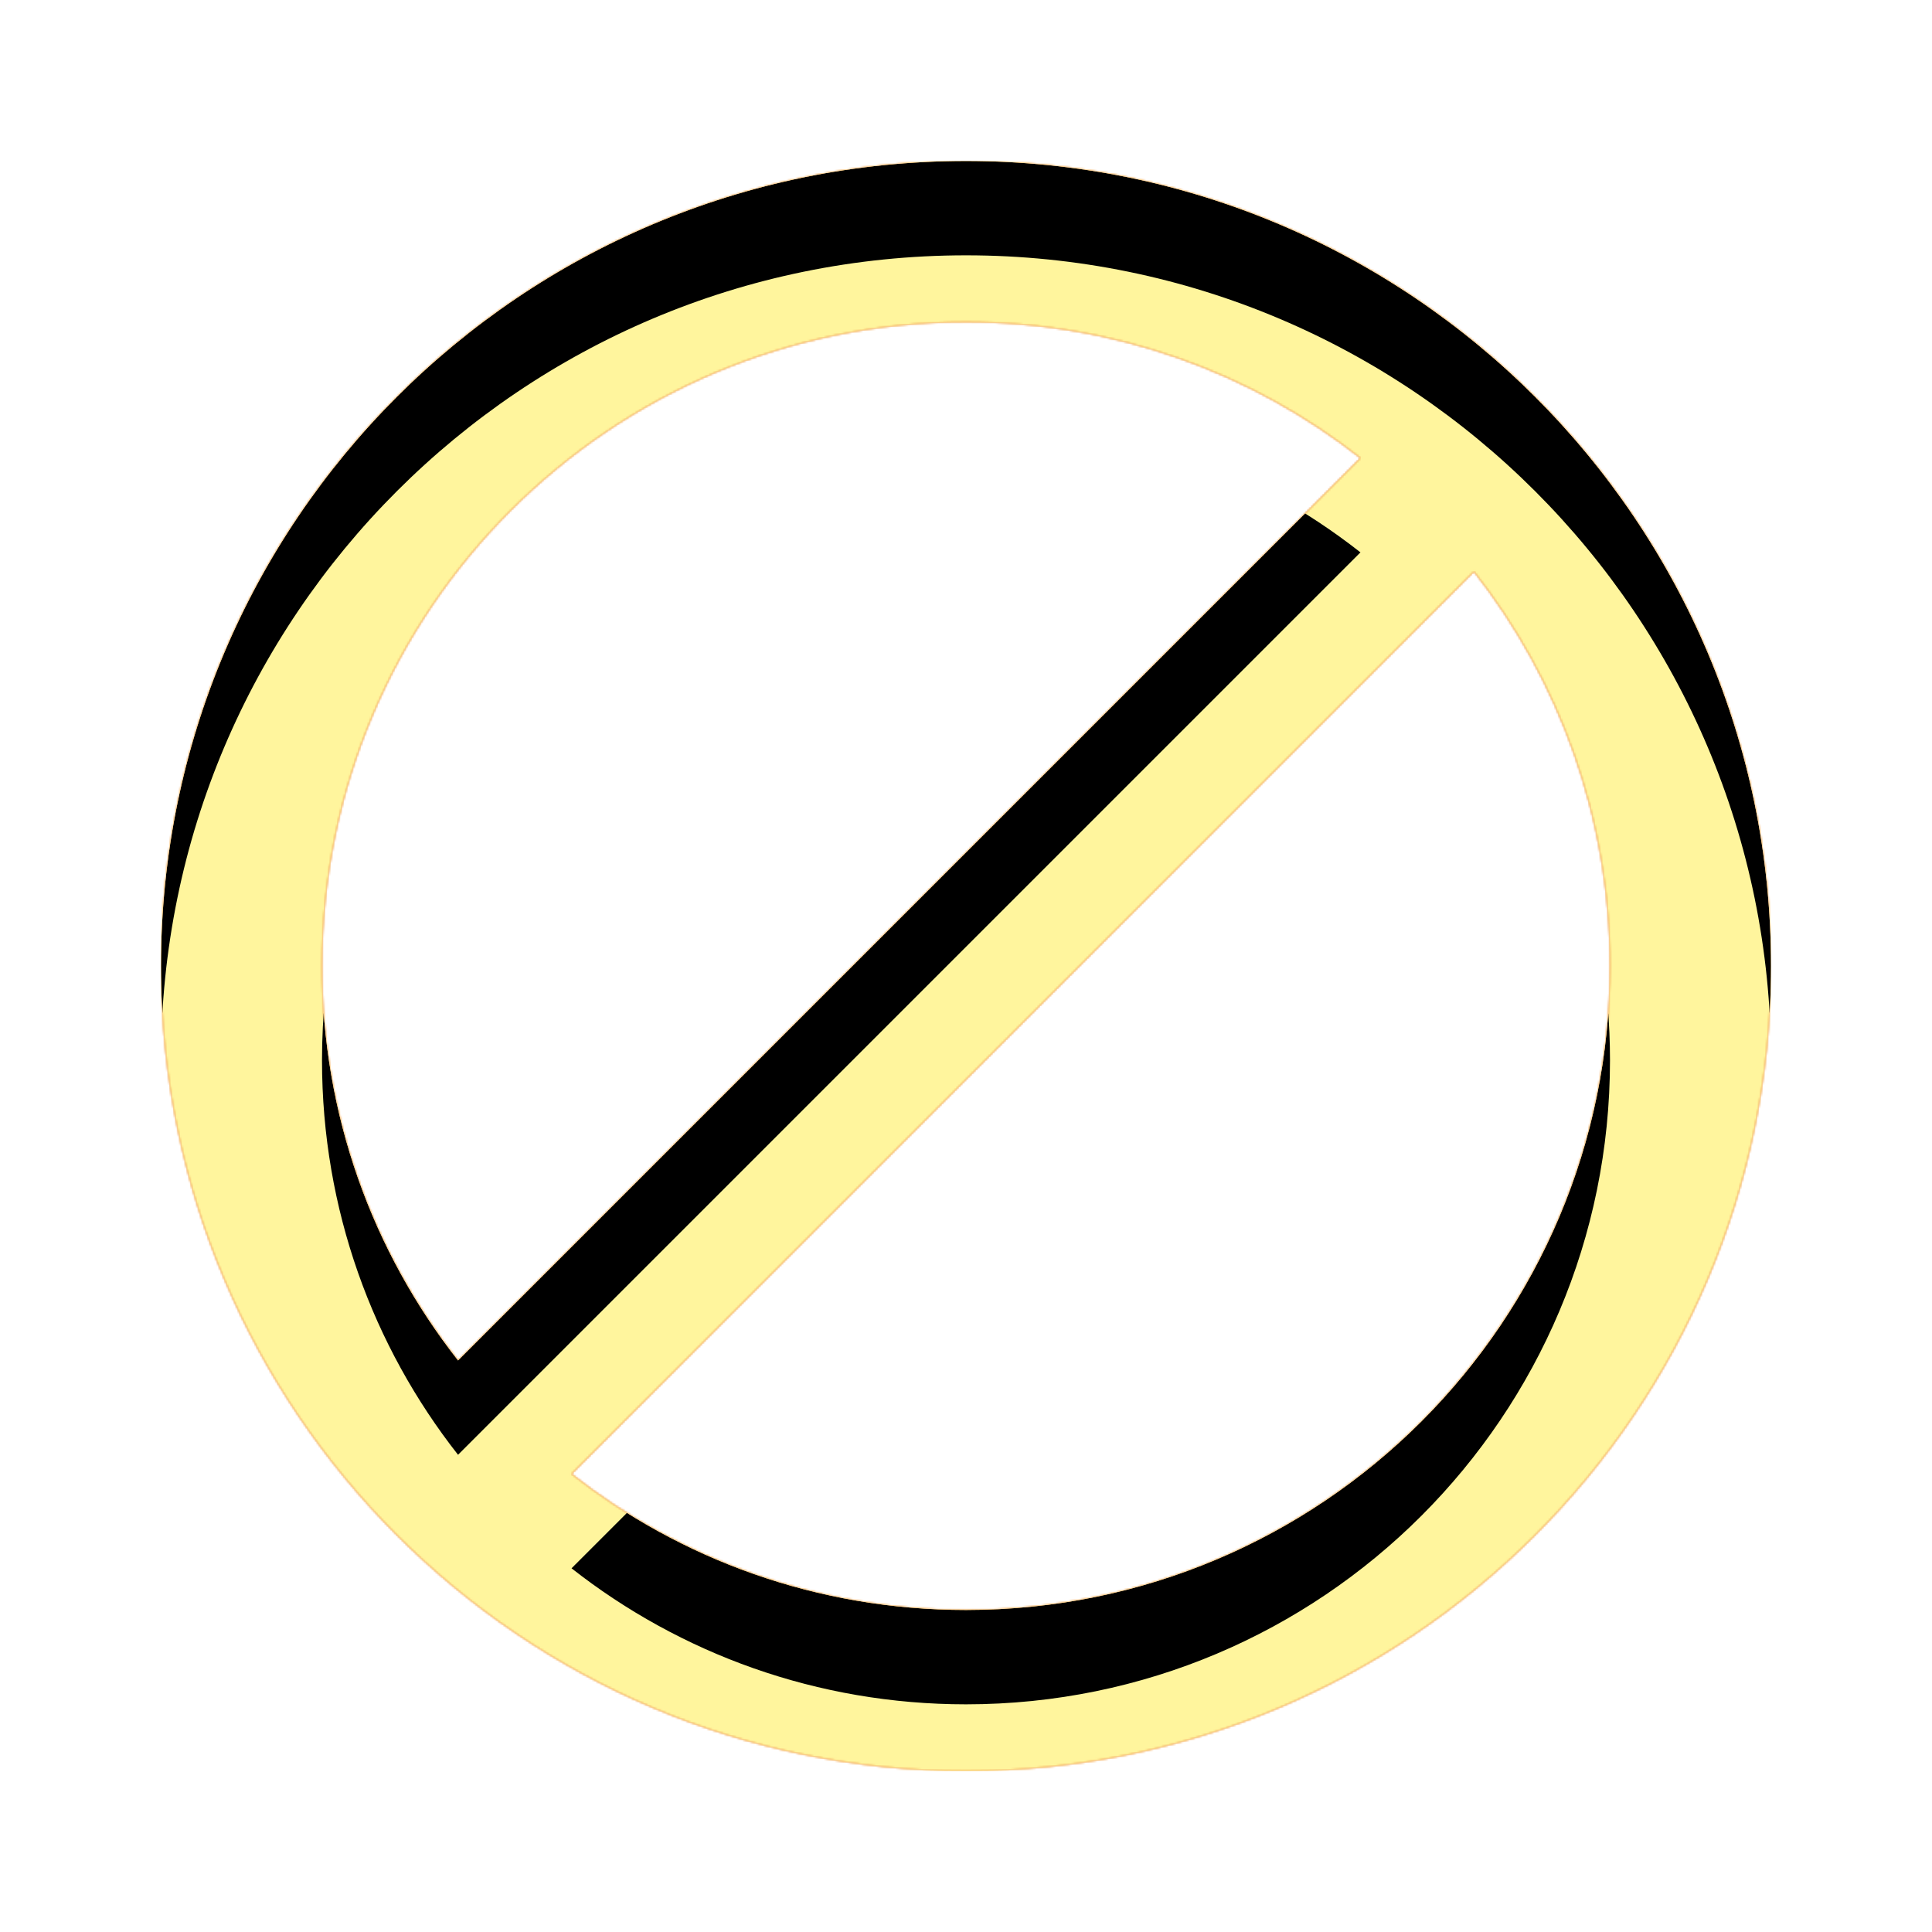 <svg version="1.1" xmlns="http://www.w3.org/2000/svg" xmlns:xlink="http://www.w3.org/1999/xlink" viewBox="0,0,1024,1024">
	<!-- Color names: teamapps-color-1, teamapps-color-2, teamapps-color-3 -->
	<desc>block icon - Licensed under Apache License v2.0 (http://www.apache.org/licenses/LICENSE-2.0) - Created with Iconfu.com - Derivative work of Material icons (Copyright Google Inc.)</desc>
	<defs>
		<clipPath id="clip-W1dUD1Gs">
			<path d="M938.67,512c0,235.52 -191.15,426.67 -426.67,426.67c-235.52,0 -426.67,-191.15 -426.67,-426.67c0,-235.52 191.15,-426.67 426.67,-426.67c235.52,0 426.67,191.15 426.67,426.67zM242.77,721.07l478.3,-478.3c-57.6,-45.23 -130.14,-72.1 -209.07,-72.1c-188.59,0 -341.33,152.74 -341.33,341.33c0,78.93 26.87,151.47 72.1,209.07zM853.33,512c0,-78.93 -26.87,-151.47 -72.1,-209.07l-478.3,478.3c57.6,45.23 130.14,72.1 209.07,72.1c188.59,0 341.33,-152.74 341.33,-341.33z"/>
		</clipPath>
		<linearGradient x1="0" y1="1024" x2="1024" y2="0" id="color-EYxvSpo7" gradientUnits="userSpaceOnUse">
			<stop offset="0.2" stop-color="#000000"/>
			<stop offset="0.8" stop-color="#ffffff"/>
		</linearGradient>
		<radialGradient cx="0" cy="0" r="1448.15" id="color-YFhqR08h" gradientUnits="userSpaceOnUse">
			<stop offset="0.07" stop-color="#ffffff"/>
			<stop offset="0.75" stop-color="#000000"/>
		</radialGradient>
		<filter id="filter-Ixd2VuSo" color-interpolation-filters="sRGB">
			<feOffset/>
		</filter>
		<filter id="filter-r7NX5h84" x="0%" y="0%" width="100%" height="100%" color-interpolation-filters="sRGB">
			<feColorMatrix values="1 0 0 0 0 0 1 0 0 0 0 0 1 0 0 0 0 0 0.05 0" in="SourceGraphic"/>
			<feOffset dy="20"/>
			<feGaussianBlur stdDeviation="11" result="blur0"/>
			<feColorMatrix values="1 0 0 0 0 0 1 0 0 0 0 0 1 0 0 0 0 0 0.07 0" in="SourceGraphic"/>
			<feOffset dy="30"/>
			<feGaussianBlur stdDeviation="20" result="blur1"/>
			<feMerge>
				<feMergeNode in="blur0"/>
				<feMergeNode in="blur1"/>
			</feMerge>
		</filter>
		<mask id="mask-eWAxdfVt">
			<path d="M938.67,512c0,235.52 -191.15,426.67 -426.67,426.67c-235.52,0 -426.67,-191.15 -426.67,-426.67c0,-235.52 191.15,-426.67 426.67,-426.67c235.52,0 426.67,191.15 426.67,426.67zM242.77,721.07l478.3,-478.3c-57.6,-45.23 -130.14,-72.1 -209.07,-72.1c-188.59,0 -341.33,152.74 -341.33,341.33c0,78.93 26.87,151.47 72.1,209.07zM853.33,512c0,-78.93 -26.87,-151.47 -72.1,-209.07l-478.3,478.3c57.6,45.23 130.14,72.1 209.07,72.1c188.59,0 341.33,-152.74 341.33,-341.33z" fill="url(#color-YFhqR08h)"/>
		</mask>
		<mask id="mask-nQxfdEfB">
			<rect fill="url(#color-EYxvSpo7)" x="85.33" y="85.33" width="853.34" height="853.34"/>
		</mask>
		<mask id="mask-ooo9ctkP">
			<path d="M938.67,512c0,235.52 -191.15,426.67 -426.67,426.67c-235.52,0 -426.67,-191.15 -426.67,-426.67c0,-235.52 191.15,-426.67 426.67,-426.67c235.52,0 426.67,191.15 426.67,426.67zM242.77,721.07l478.3,-478.3c-57.6,-45.23 -130.14,-72.1 -209.07,-72.1c-188.59,0 -341.33,152.74 -341.33,341.33c0,78.93 26.87,151.47 72.1,209.07zM853.33,512c0,-78.93 -26.87,-151.47 -72.1,-209.07l-478.3,478.3c57.6,45.23 130.14,72.1 209.07,72.1c188.59,0 341.33,-152.74 341.33,-341.33z" fill="#ffffff"/>
		</mask>
	</defs>
	<g fill="none" fill-rule="nonzero" style="mix-blend-mode: normal">
		<g mask="url(#mask-ooo9ctkP)">
			<g color="#ffc107" class="teamapps-color-2">
				<rect x="85.33" y="85.33" width="853.34" height="853.34" fill="currentColor"/>
			</g>
			<g color="#e65100" class="teamapps-color-3" mask="url(#mask-nQxfdEfB)">
				<rect x="85.33" y="85.33" width="853.34" height="853.34" fill="currentColor"/>
			</g>
		</g>
		<g filter="url(#filter-Ixd2VuSo)" mask="url(#mask-eWAxdfVt)">
			<g color="#fff59d" class="teamapps-color-1">
				<rect x="85.33" y="85.33" width="853.34" height="853.34" fill="currentColor"/>
			</g>
		</g>
		<g clip-path="url(#clip-W1dUD1Gs)">
			<path d="M-7.67,981.67v-1039.34h1039.34v1039.34zM512,85.33c-235.52,0 -426.67,191.15 -426.67,426.67c0,235.52 191.15,426.67 426.67,426.67c235.52,0 426.67,-191.15 426.67,-426.67c0,-235.52 -191.15,-426.67 -426.67,-426.67zM170.67,512c0,-188.59 152.74,-341.33 341.33,-341.33c78.93,0 151.47,26.87 209.07,72.1l-478.3,478.3c-45.23,-57.6 -72.1,-130.14 -72.1,-209.07zM512,853.33c-78.93,0 -151.47,-26.87 -209.07,-72.1l478.3,-478.3c45.23,57.6 72.1,130.14 72.1,209.07c0,188.59 -152.74,341.33 -341.33,341.33z" fill="#000000" filter="url(#filter-r7NX5h84)"/>
		</g>
	</g>
</svg>